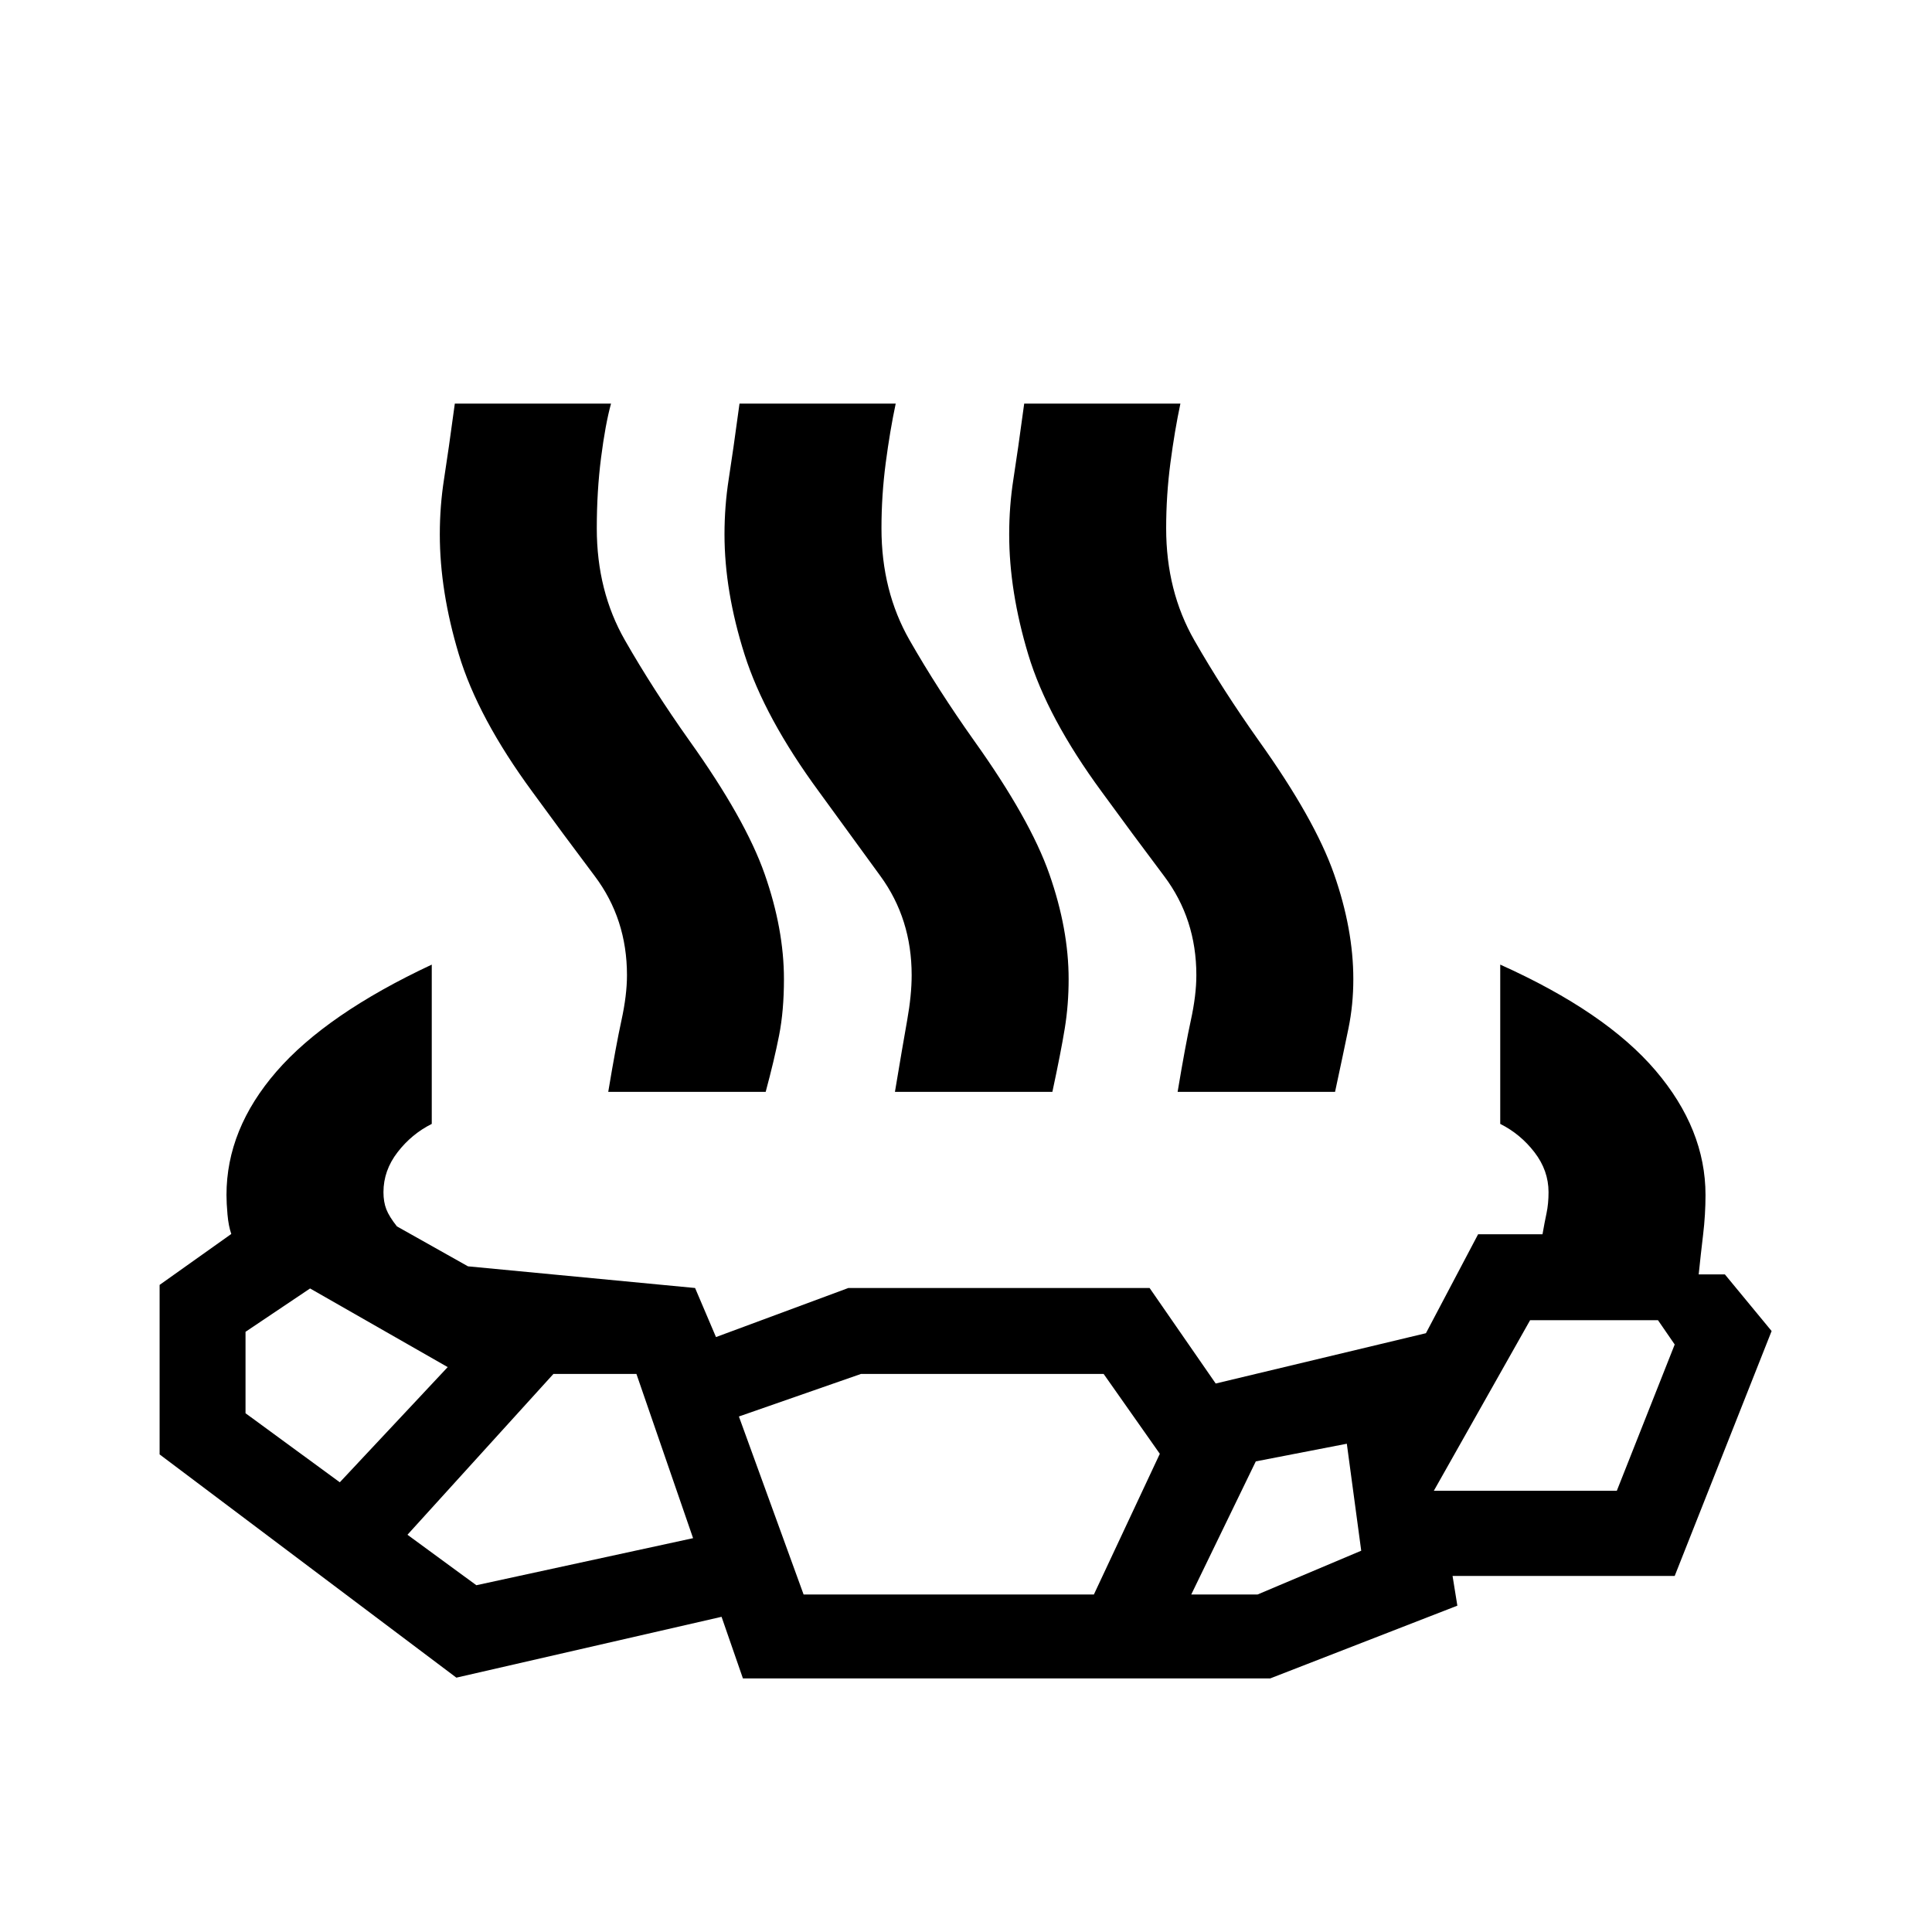 <svg xmlns="http://www.w3.org/2000/svg" height="20" viewBox="0 96 960 960" width="20"><path d="M214.539 575.309v79.152q-10 5-17 14.077t-7 19.846q0 4.846 1.423 8.5t5.269 8.5l35.306 19.846L345.385 736l10.385 24.384L421.539 736H571.23l32.846 47.461 104.462-25 25.923-49.154h32q1-5.769 2-10.461t1-10.462q0-10.769-7-19.846t-17-14.077v-79.152q52.384 23.538 77.192 52.653 24.807 29.115 24.807 61.807 0 9.769-1.192 19.731-1.193 9.961-2.193 19.731h13l23.231 28.153-48.154 121.691H721.768l2.384 14.77-92.999 36.153H369.155l-10.616-30.615-131.769 30.231L79.31 818.691v-84.23l35.615-25.307q-1.385-4-1.885-9.693-.5-5.692-.5-9.692 0-32.692 24.807-61.307 24.808-28.615 77.192-53.153Zm-45.691 257.229 53.615-57.231-68.385-39.077-32.077 21.538v40.462l46.847 34.308Zm67.845 51.153 107.693-23.384-28.154-81.616h-41.231l-72.539 79.923 34.231 25.077Zm162.615 4.616h144.231l32.769-69.923-27.923-39.693H427.846l-60.692 21.154 32.154 88.462Zm192.614 0h32.924l51.538-21.77-7.154-53.154-45.231 8.769-32.077 66.155Zm120.538-51.538h90.924l28.769-72.693-8.308-12.077h-63.539l-47.846 84.77Zm-410.227-198.23q3.846-23.077 6.576-35.577 2.731-12.5 2.731-22.423 0-27.923-16-49.192-16-21.269-31-41.885-27.077-36.846-36.539-68.269-9.461-31.423-9.461-59.654 0-14.076 2.115-27.576 2.116-13.5 5.346-37.423h77.614q-2.846 10.384-4.961 26.961-2.115 16.577-2.115 35.038 0 31.154 14 55.616 14 24.461 32 49.846 27.846 39 37.423 66.347 9.577 27.346 9.577 52.191 0 15.692-2.423 28-2.423 12.307-6.654 28h-78.229Zm142.46 0q3.846-23.077 6.077-35.577 2.231-12.5 2.231-22.423 0-27.923-15.5-49.192-15.5-21.269-30.5-41.885-27.077-36.846-37.039-68.269-9.961-31.423-9.961-59.654 0-14.076 2.115-27.576t5.346-37.423h77.614q-2.846 13.384-4.961 29.461-2.116 16.077-2.116 32.538 0 31.154 14 55.616 14 24.461 32 49.846 27.847 39 37.423 66.347 9.577 27.346 9.577 52.191 0 12.692-1.923 24.5-1.923 11.807-6.154 31.5h-78.229Zm140.461 0q3.846-23.077 6.577-35.577 2.73-12.5 2.73-22.423 0-27.923-16-49.192-16-21.269-31-41.885-27.077-36.846-36.538-68.269-9.462-31.423-9.462-59.654 0-14.076 2.116-27.576 2.115-13.5 5.346-37.423h77.614q-2.846 13.384-4.962 29.461-2.115 16.077-2.115 32.538 0 31.154 14 55.616 14 24.461 32 49.846 27.846 39 37.423 66.347 9.577 27.346 9.577 52.191 0 12.692-2.423 24.5-2.423 11.807-6.654 31.5h-78.229Z"/></svg>